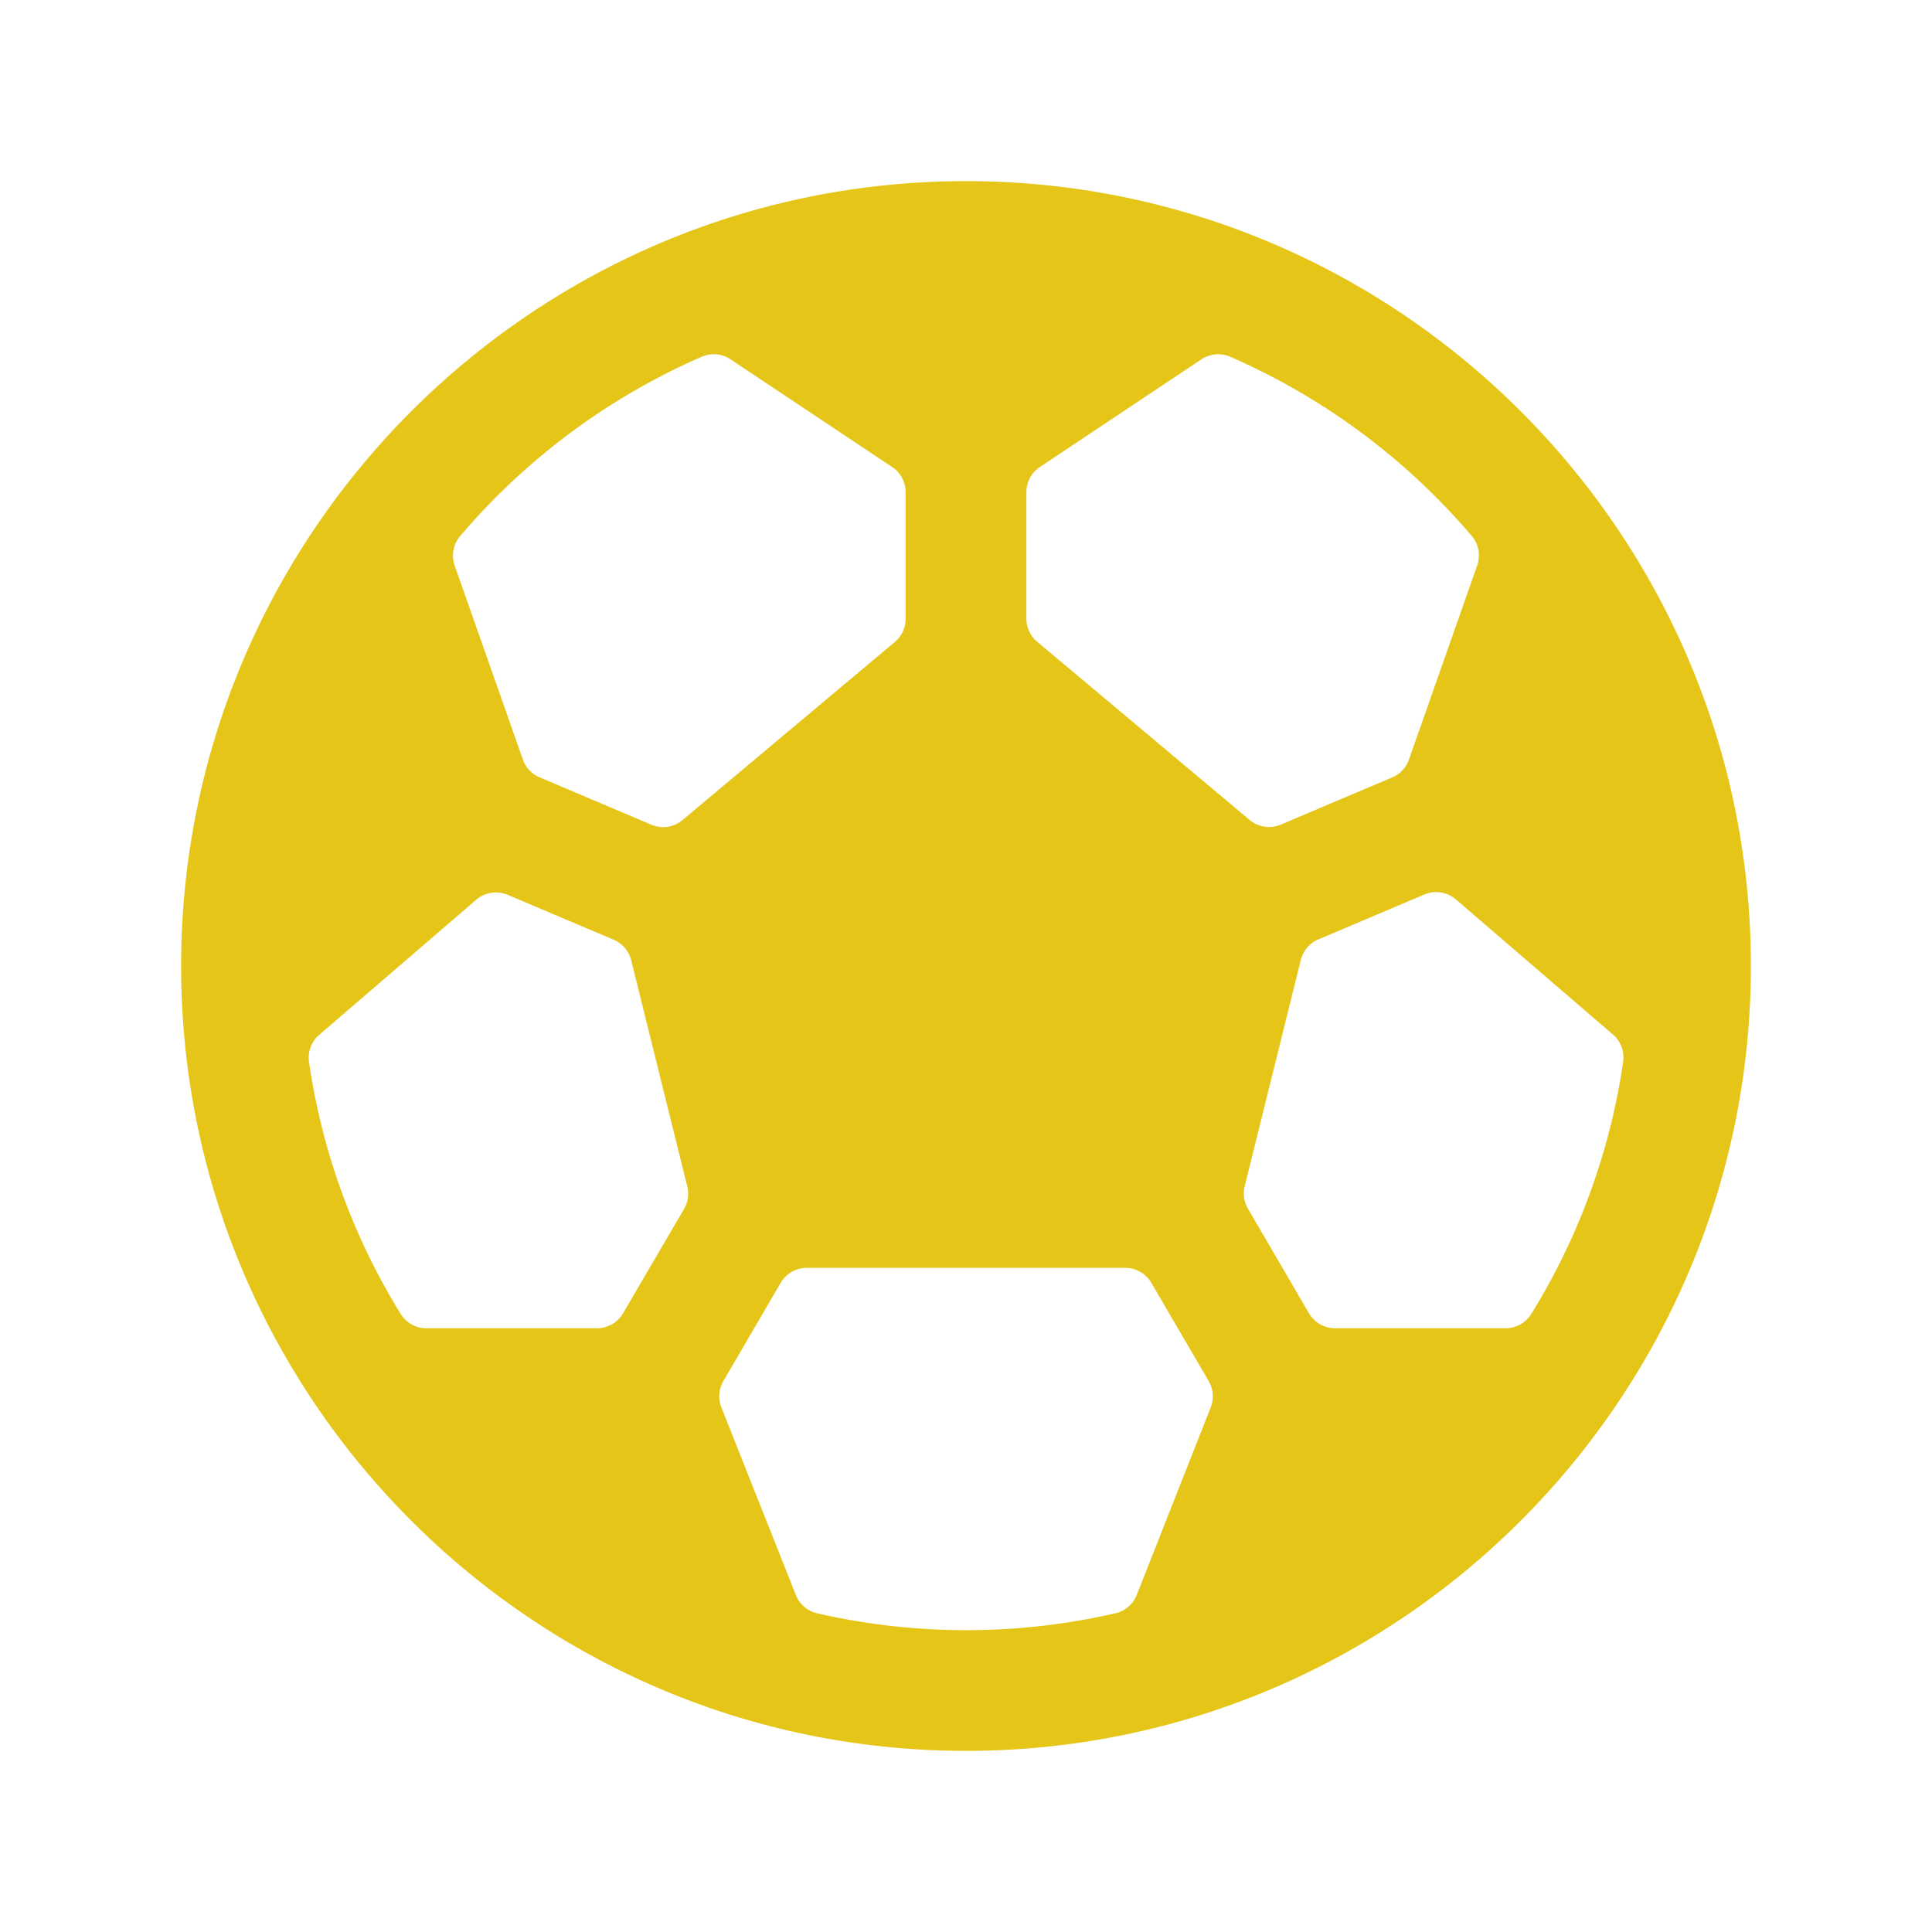 <!DOCTYPE svg PUBLIC "-//W3C//DTD SVG 1.1//EN" "http://www.w3.org/Graphics/SVG/1.1/DTD/svg11.dtd">
<!-- Uploaded to: SVG Repo, www.svgrepo.com, Transformed by: SVG Repo Mixer Tools -->
<svg fill="#e5c618" width="800px" height="800px" viewBox="0 0 512 512" xmlns="http://www.w3.org/2000/svg">
<g id="SVGRepo_bgCarrier" stroke-width="0"/>
<g id="SVGRepo_tracerCarrier" stroke-linecap="round" stroke-linejoin="round"/>
<g id="SVGRepo_iconCarrier">
<title>ionicons-v5-n</title>
<path d="M256,48C141.31,48,48,141.31,48,256s93.31,208,208,208,208-93.31,208-208S370.69,48,256,48ZM399,352H353.78a8,8,0,0,1-6.91-4l-16.14-27.68a8,8,0,0,1-.86-6l14.86-59.92a8,8,0,0,1,4.65-5.45l28.1-11.9a8,8,0,0,1,8.34,1.3l41.63,35.82a8,8,0,0,1,2.69,7.26,174.75,174.75,0,0,1-24.28,66.68A8,8,0,0,1,399,352ZM134.52,237.13l28.1,11.9a8,8,0,0,1,4.65,5.45l14.86,59.92a8,8,0,0,1-.86,6L165.13,348a8,8,0,0,1-6.91,4H113a8,8,0,0,1-6.82-3.81,174.75,174.75,0,0,1-24.28-66.68,8,8,0,0,1,2.69-7.26l41.63-35.82A8,8,0,0,1,134.52,237.13Zm256.94-87.24-18.07,51.38A8,8,0,0,1,369,206l-29.58,12.53a8,8,0,0,1-8.26-1.24l-56.26-47.19A8,8,0,0,1,272,164V130.42a8,8,0,0,1,3.56-6.65l42.83-28.54a8,8,0,0,1,7.66-.67A176.92,176.92,0,0,1,390,142,8,8,0,0,1,391.46,149.89ZM193.6,95.23l42.84,28.54a8,8,0,0,1,3.56,6.65V164a8,8,0,0,1-2.86,6.13l-56.26,47.19a8,8,0,0,1-8.26,1.24L143,206a8,8,0,0,1-4.43-4.72l-18.07-51.38A8,8,0,0,1,122,142a176.92,176.92,0,0,1,64-47.48A8,8,0,0,1,193.6,95.23Zm17.31,327.46L191.18,373a8,8,0,0,1,.52-7l15.17-26a8,8,0,0,1,6.91-4h84.44a8,8,0,0,1,6.91,4l15.18,26a8,8,0,0,1,.53,7l-19.59,49.67a8,8,0,0,1-5.69,4.87,176.58,176.58,0,0,1-79,0A8,8,0,0,1,210.91,422.69Z"/>
</g>
</svg>